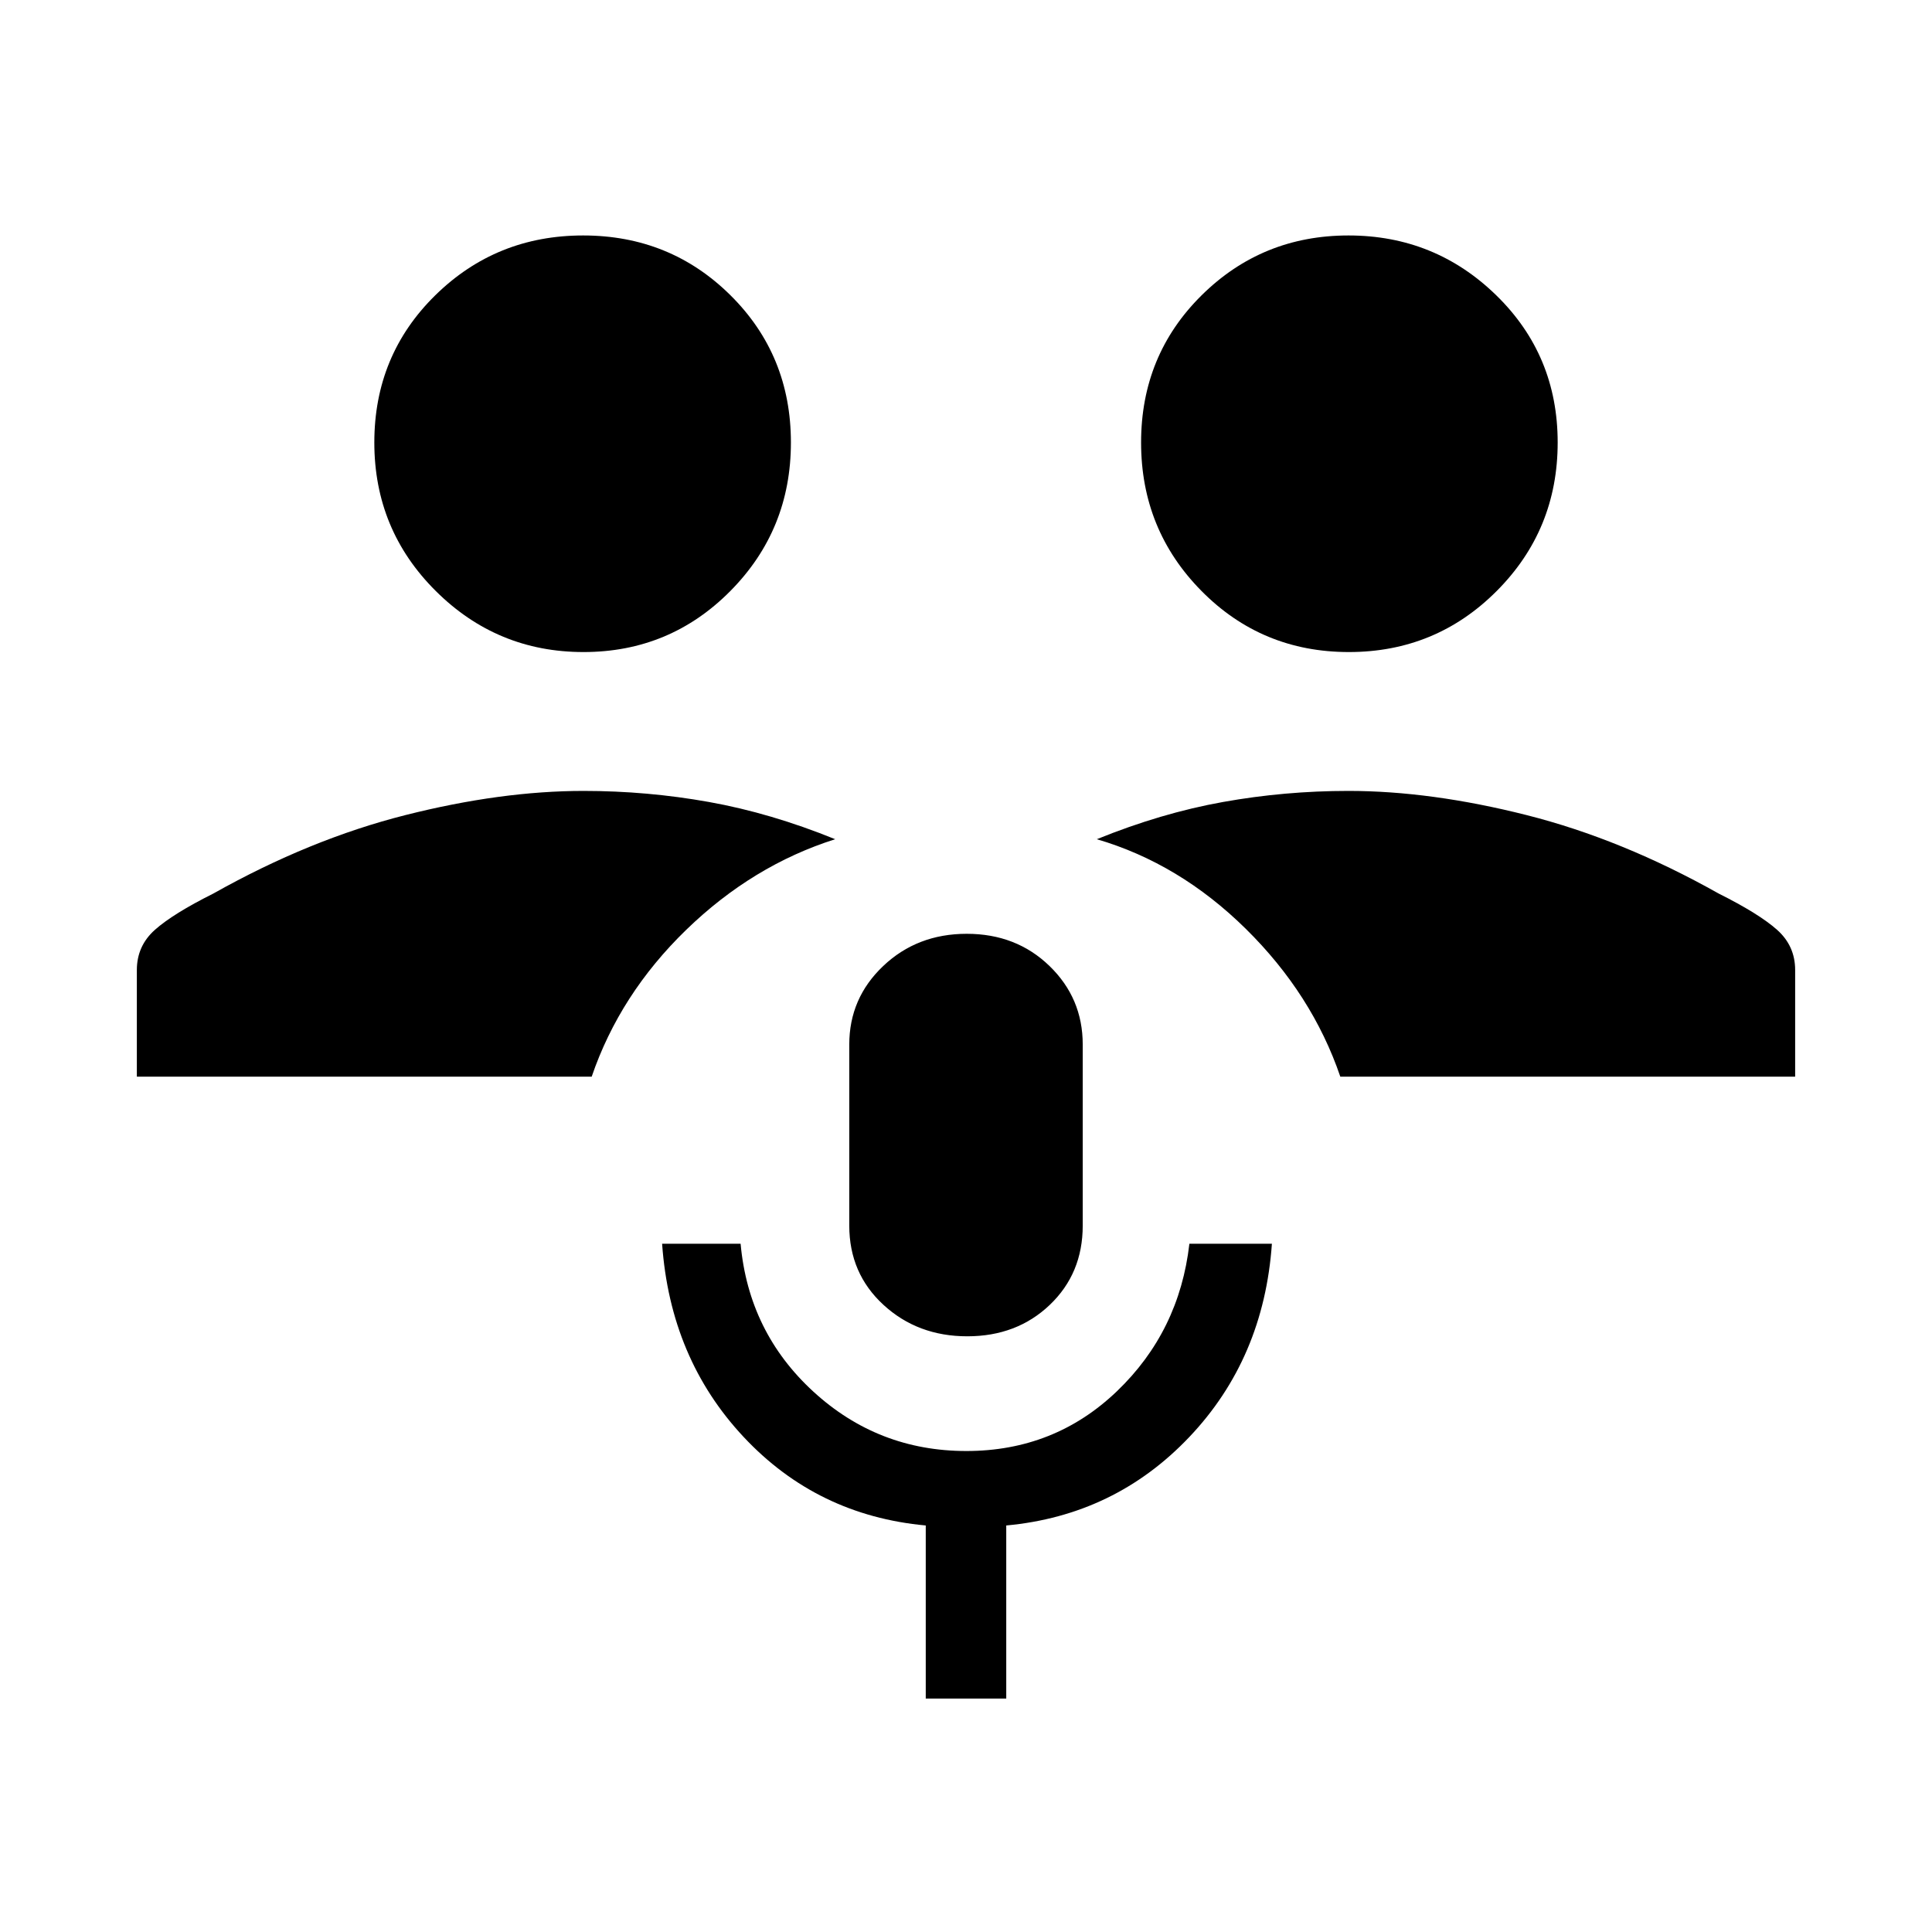 <svg xmlns="http://www.w3.org/2000/svg" height="20" viewBox="0 -960 960 960" width="20"><path d="M460-116v-86q-54-5-90.5-43.992T329-342h39q4 44 36.172 73.5 32.171 29.5 76 29.5Q524-239 555-268.707T591-342h41q-4 57.016-41 96.008T500-202v86h-40Zm20.628-180Q456-296 439-311.612 422-327.225 422-351v-90q0-23 16.867-39 16.868-16 41.496-16 24.628 0 41.133 16Q538-464 538-441v90q0 23.775-16.372 39.388-16.371 15.612-41 15.612ZM68-425v-53q0-12 9-20t29-18q48-27 95.5-39t88.5-12q31.573 0 62.287 5.5Q383-556 415-543q-41 13-74 45t-47 73H68Zm598 0q-14-41-47-73.5T545-543q32-13 62.713-18.5Q638.427-567 670-567q41 0 88.5 12t95.5 39q20 10 29 18t9 20v53H666ZM289.941-636Q247-636 216.5-666.368q-30.5-30.367-30.5-73.75 0-43.382 30.265-73.132 30.264-29.75 73.5-29.75Q333-843 363-813.25t30 73.132q0 43.383-30.059 73.75-30.059 30.368-73 30.368Zm380.294 0Q627-636 597-666.368q-30-30.367-30-73.75 0-43.382 30.059-73.132 30.059-29.75 73-29.75t73.441 29.75Q774-783.5 774-740.118q0 43.383-30.265 73.75Q713.471-636 670.235-636Z"/></svg>